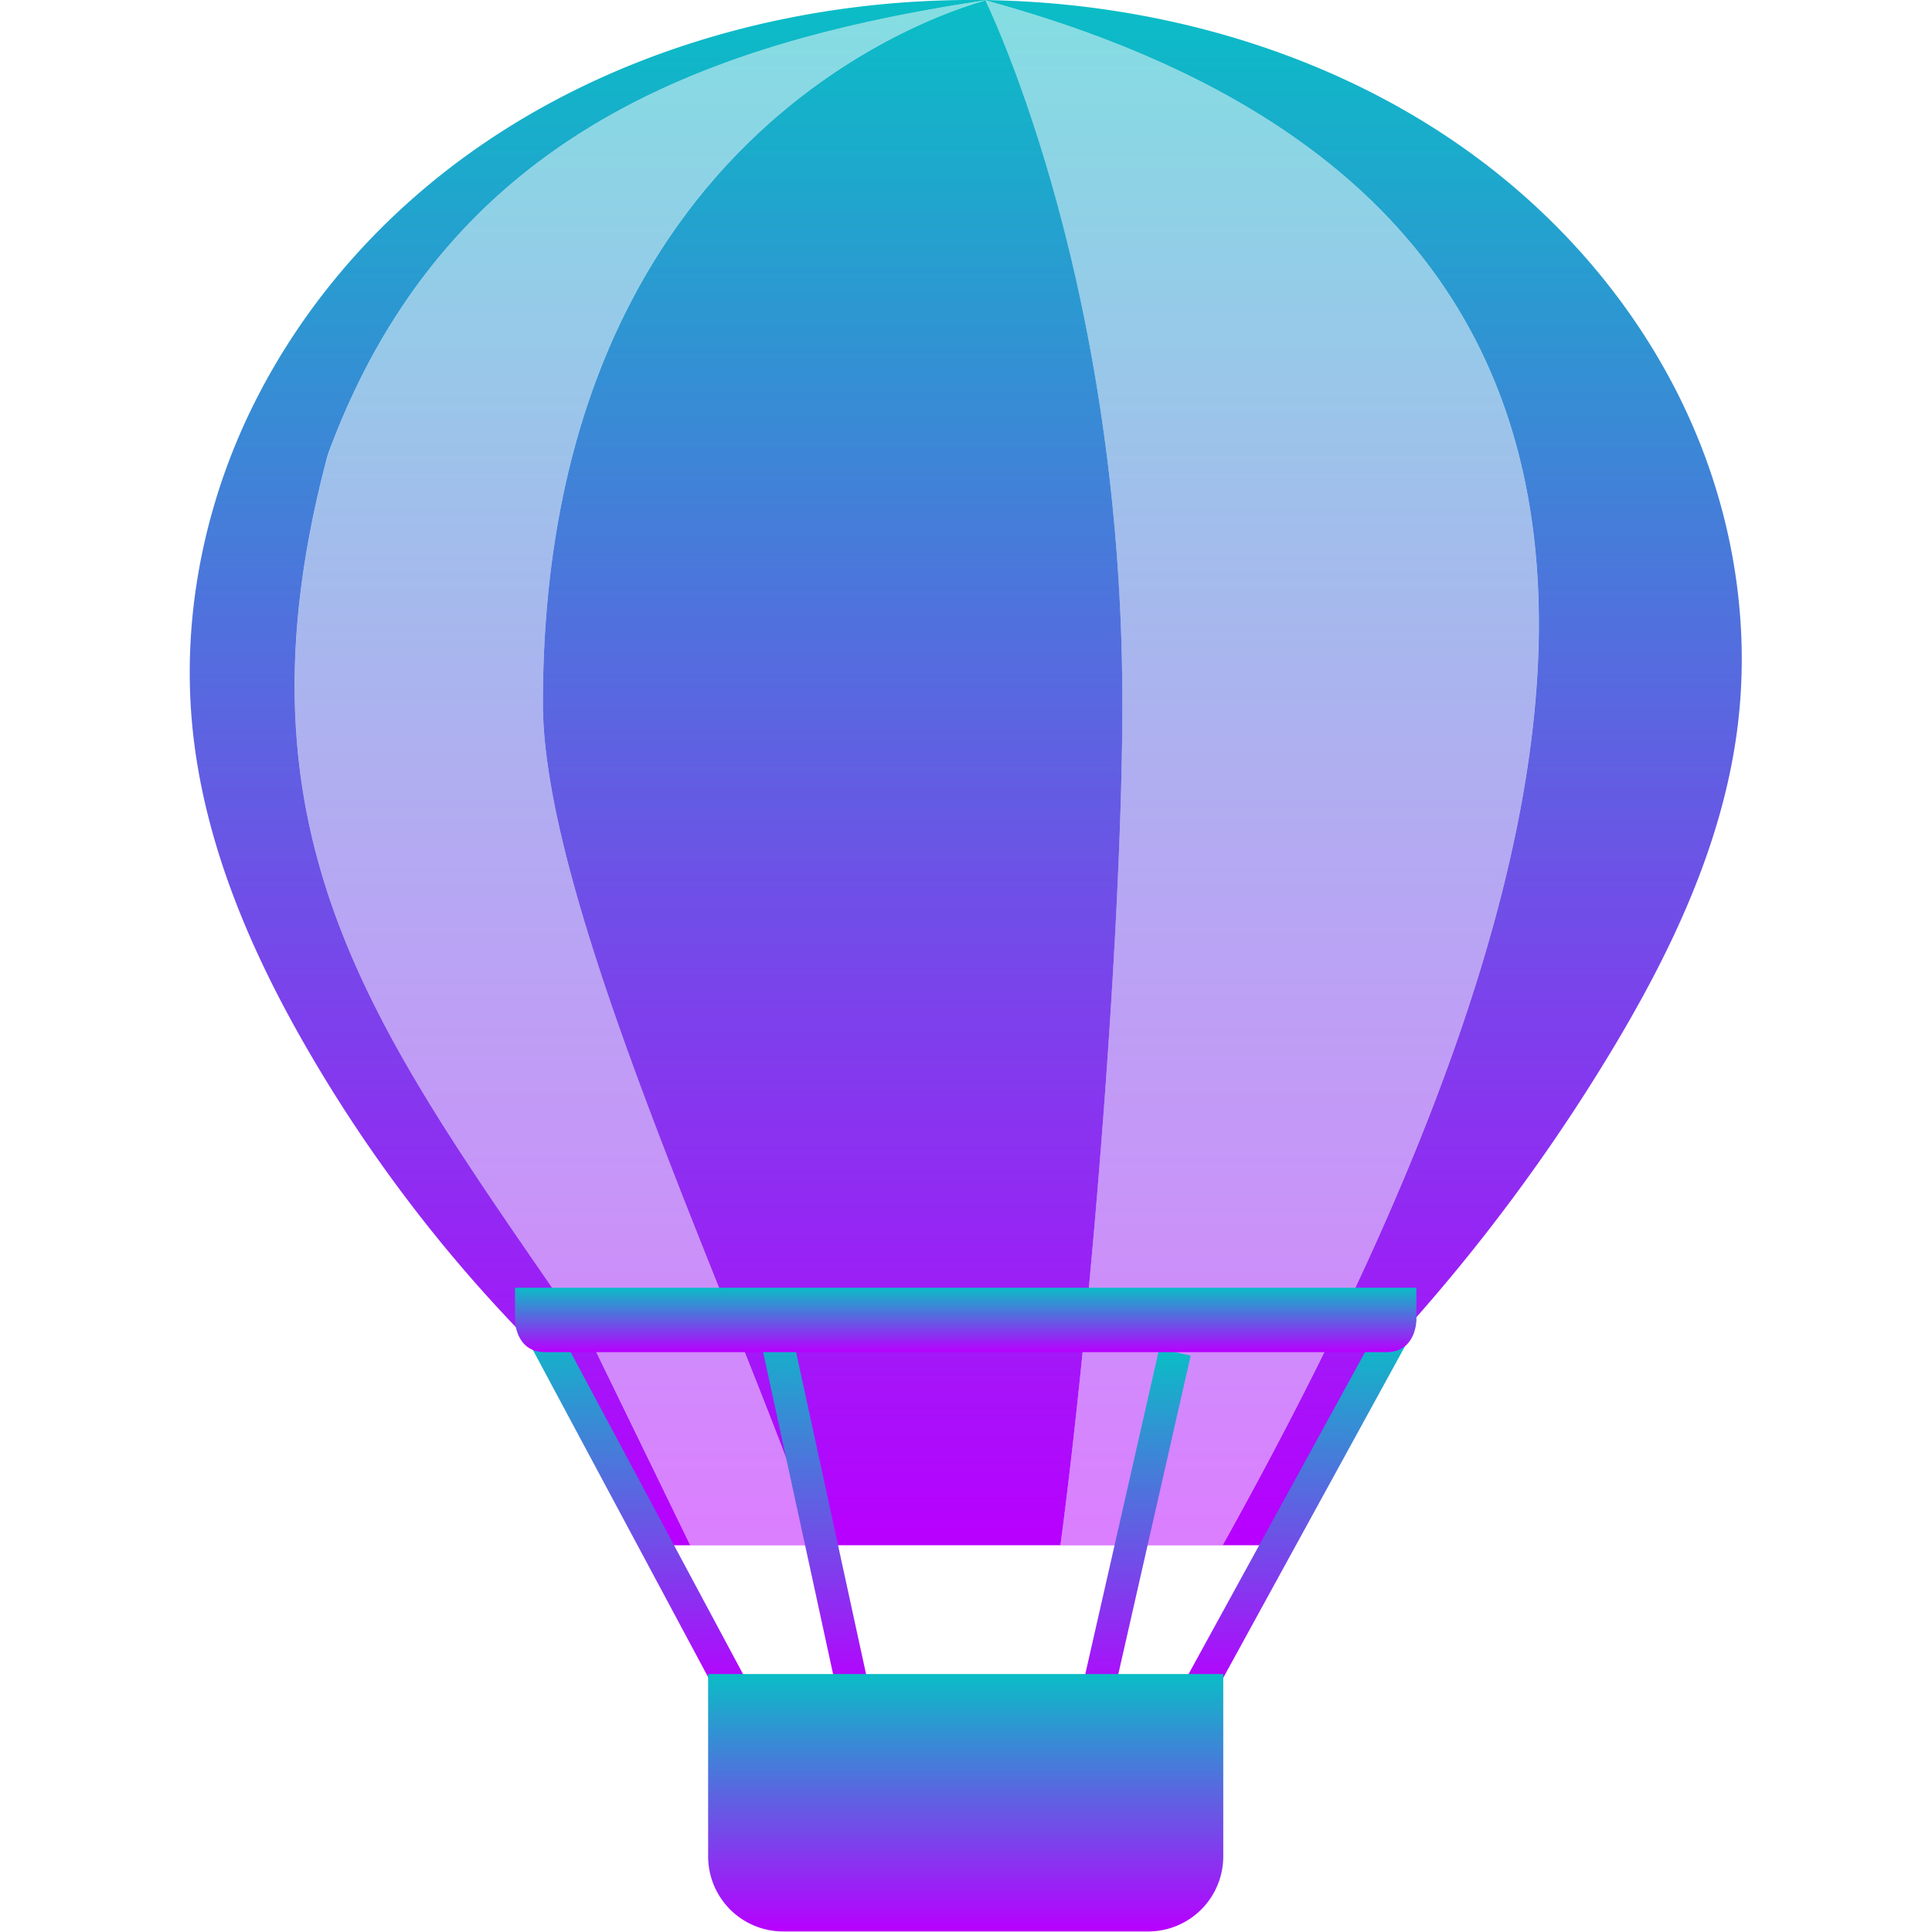 <?xml version="1.0" encoding="UTF-8" standalone="no"?>
<svg
   width="16"
   height="16"
   version="1.1"
   id="svg81"
   xmlns:xlink="http://www.w3.org/1999/xlink"
   xmlns="http://www.w3.org/2000/svg"
   xmlns:svg="http://www.w3.org/2000/svg"
   xmlns:rdf="http://www.w3.org/1999/02/22-rdf-syntax-ns#"
   xmlns:cc="http://creativecommons.org/ns#"
   xmlns:dc="http://purl.org/dc/elements/1.1/">
  <defs>
   <style id="current-color-scheme" type="text/css">
   .ColorScheme-Text { color: #0abdc6; } .ColorScheme-Highlight { color:#5294e2; }
  </style>
  <linearGradient id="arrongin" x1="0%" x2="0%" y1="0%" y2="100%">
   <stop offset="0%" style="stop-color:#dd9b44; stop-opacity:1"/>
   <stop offset="100%" style="stop-color:#ad6c16; stop-opacity:1"/>
  </linearGradient>
  <linearGradient id="aurora" x1="0%" x2="0%" y1="0%" y2="100%">
   <stop offset="0%" style="stop-color:#09D4DF; stop-opacity:1"/>
   <stop offset="100%" style="stop-color:#9269F4; stop-opacity:1"/>
  </linearGradient>
  <linearGradient id="cyberneon" x1="0%" x2="0%" y1="0%" y2="100%">
    <stop offset="0" style="stop-color:#0abdc6; stop-opacity:1"/>
    <stop offset="1" style="stop-color:#ea00d9; stop-opacity:1"/>
  </linearGradient>
  <linearGradient id="fitdance" x1="0%" x2="0%" y1="0%" y2="100%">
   <stop offset="0%" style="stop-color:#1AD6AB; stop-opacity:1"/>
   <stop offset="100%" style="stop-color:#329DB6; stop-opacity:1"/>
  </linearGradient>
  <linearGradient id="oomox" x1="0%" x2="0%" y1="0%" y2="100%">
   <stop offset="0%" style="stop-color:#0abdc6; stop-opacity:1"/>
   <stop offset="100%" style="stop-color:#b800ff; stop-opacity:1"/>
  </linearGradient>
  <linearGradient id="rainblue" x1="0%" x2="0%" y1="0%" y2="100%">
   <stop offset="0%" style="stop-color:#00F260; stop-opacity:1"/>
   <stop offset="100%" style="stop-color:#0575E6; stop-opacity:1"/>
  </linearGradient>
  <linearGradient id="sunrise" x1="0%" x2="0%" y1="0%" y2="100%">
   <stop offset="0%" style="stop-color: #FF8501; stop-opacity:1"/>
   <stop offset="100%" style="stop-color: #FFCB01; stop-opacity:1"/>
  </linearGradient>
  <linearGradient id="telinkrin" x1="0%" x2="0%" y1="0%" y2="100%">
   <stop offset="0%" style="stop-color: #b2ced6; stop-opacity:1"/>
   <stop offset="100%" style="stop-color: #6da5b7; stop-opacity:1"/>
  </linearGradient>
  <linearGradient id="60spsycho" x1="0%" x2="0%" y1="0%" y2="100%">
   <stop offset="0%" style="stop-color: #df5940; stop-opacity:1"/>
   <stop offset="25%" style="stop-color: #d8d15f; stop-opacity:1"/>
   <stop offset="50%" style="stop-color: #e9882a; stop-opacity:1"/>
   <stop offset="100%" style="stop-color: #279362; stop-opacity:1"/>
  </linearGradient>
  <linearGradient id="90ssummer" x1="0%" x2="0%" y1="0%" y2="100%">
   <stop offset="0%" style="stop-color: #f618c7; stop-opacity:1"/>
   <stop offset="20%" style="stop-color: #94ffab; stop-opacity:1"/>
   <stop offset="50%" style="stop-color: #fbfd54; stop-opacity:1"/>
   <stop offset="100%" style="stop-color: #0f83ae; stop-opacity:1"/>
  </linearGradient>
 </defs>
  <path
     id="path611"
     style="fill:url(#oomox);fill-opacity:1;font-variation-settings:normal;display:inline;opacity:1;vector-effect:none;stroke-width:1.679;stroke-linecap:butt;stroke-linejoin:miter;stroke-miterlimit:4;stroke-dasharray:none;stroke-dashoffset:0;stroke-opacity:1;-inkscape-stroke:none;stop-color:#000000;stop-opacity:1"
     class="ColorScheme-Text"
     d="M 23.982,0.5 C 19.222,0.535 14.396,2.071 10.814,5.207 9.022,6.774 7.561,8.725 6.617,10.91 c -0.942,2.186 -1.359,4.606 -1.129,6.975 0.268,2.759 1.385,5.372 2.777,7.768 a 34.945,34.945 0 0 0 5.547,7.205 l 2.615,4.629 h 0.98 L 15.156,32.863 C 10.142,25.49 6.186,20.9 8.73,11.383 11.549,3.704 17.835,1.508 24.469,0.508 24.391,0.558 13.879,3.061 13.879,17.338 c 0,4.868 4.682,14.557 6.58,20.148 h 5.807 C 26.997,31.993 27.748,22.714 27.748,17.338 27.75,7.148 24.498,0.58 24.471,0.508 42.834,5.517 39.491,20.724 30.148,37.486 h 0.904 l 3.332,-5.008 a 43.985,43.985 0 0 0 5.057,-6.801 C 40.892,23.273 42.129,20.672 42.475,17.885 42.77,15.508 42.396,13.063 41.469,10.854 40.543,8.644 39.072,6.674 37.266,5.102 33.654,1.955 28.773,0.466 23.982,0.5 Z"
     transform="matrix(0.346,0,0,0.346,-0.306,-0.173)" />
  <path
     d="M 24.468,0.507 C 17.834,1.507 11.549,3.704 8.731,11.383 6.186,20.9 10.141,25.49 15.155,32.863 l 2.254,4.626 h 3.052 c -1.897,-5.591 -6.583,-15.283 -6.583,-20.151 0,-14.277 10.511,-16.781 10.589,-16.831 z m 0.002,0 c 0.027,0.072 3.279,6.641 3.277,16.831 0,5.377 -0.751,14.658 -1.482,20.151 h 3.881 C 39.49,20.726 42.834,5.517 24.47,0.507 Z m 0,0"
     id="path631"
     class="ColorScheme-Text"
     style="fill:url(#oomox);fill-opacity:1;display:inline;opacity:0.5;stroke-width:0.385"
     transform="matrix(0.346,0,0,0.346,-0.306,-0.173)" />
  <path
     d="m 28.99,32.863 -1.926,8.476"
     stroke-width="0.771"
     id="path491"
     class="ColorScheme-Text"
     style="fill:none;fill-opacity:1;stroke:url(#oomox)"
     transform="matrix(0.346,0,0,0.346,-0.3,-0.173)" />
  <path
     d="m 13.756,32.245 4.664,8.709"
     stroke-width="0.771"
     id="path44"
     class="ColorScheme-Text"
     style="display:inline;fill:none;fill-opacity:1;stroke:url(#oomox)"
     transform="matrix(0.346,0,0,0.346,-0.3,-0.173)" />
  <path
     d="m 19.359,32.092 1.926,8.861"
     stroke-width="0.771"
     id="path571"
     class="ColorScheme-Text"
     style="fill:none;fill-opacity:1;stroke:url(#oomox)"
     transform="matrix(0.346,0,0,0.346,-0.3,-0.173)" />
  <path
     d="m 34.191,32.478 -4.647,8.476"
     stroke-width="0.771"
     id="path671"
     class="ColorScheme-Text"
     style="display:inline;fill:none;fill-opacity:1;stroke:url(#oomox);stroke-opacity:1"
     transform="matrix(0.346,0,0,0.346,-0.3,-0.173)" />
  <path
     d="m 13.194,31.322 v 0.771 c 0,0 0,0.771 0.721,0.771 h 20.134 c 0.72,0 0.72,-0.771 0.72,-0.771 v -0.771 z m 0,0"
     id="path46"
     class="ColorScheme-Text"
     style="display:inline;fill:url(#oomox);fill-opacity:1;stroke-width:0.385"
     transform="matrix(0.346,0,0,0.346,-0.3,-0.173)" />
  <path
     d="m 30.146,40.568 v 4.36 a 1.798,1.798 0 0 1 -1.802,1.802 h -8.726 a 1.798,1.798 0 0 1 -1.802,-1.802 v -4.36 z m 0,0"
     id="path391"
     class="ColorScheme-Text"
     style="display:inline;fill:url(#oomox);fill-opacity:1;stroke-width:0.385"
     transform="matrix(0.346,0,0,0.346,-0.3,-0.173)" />
</svg>
